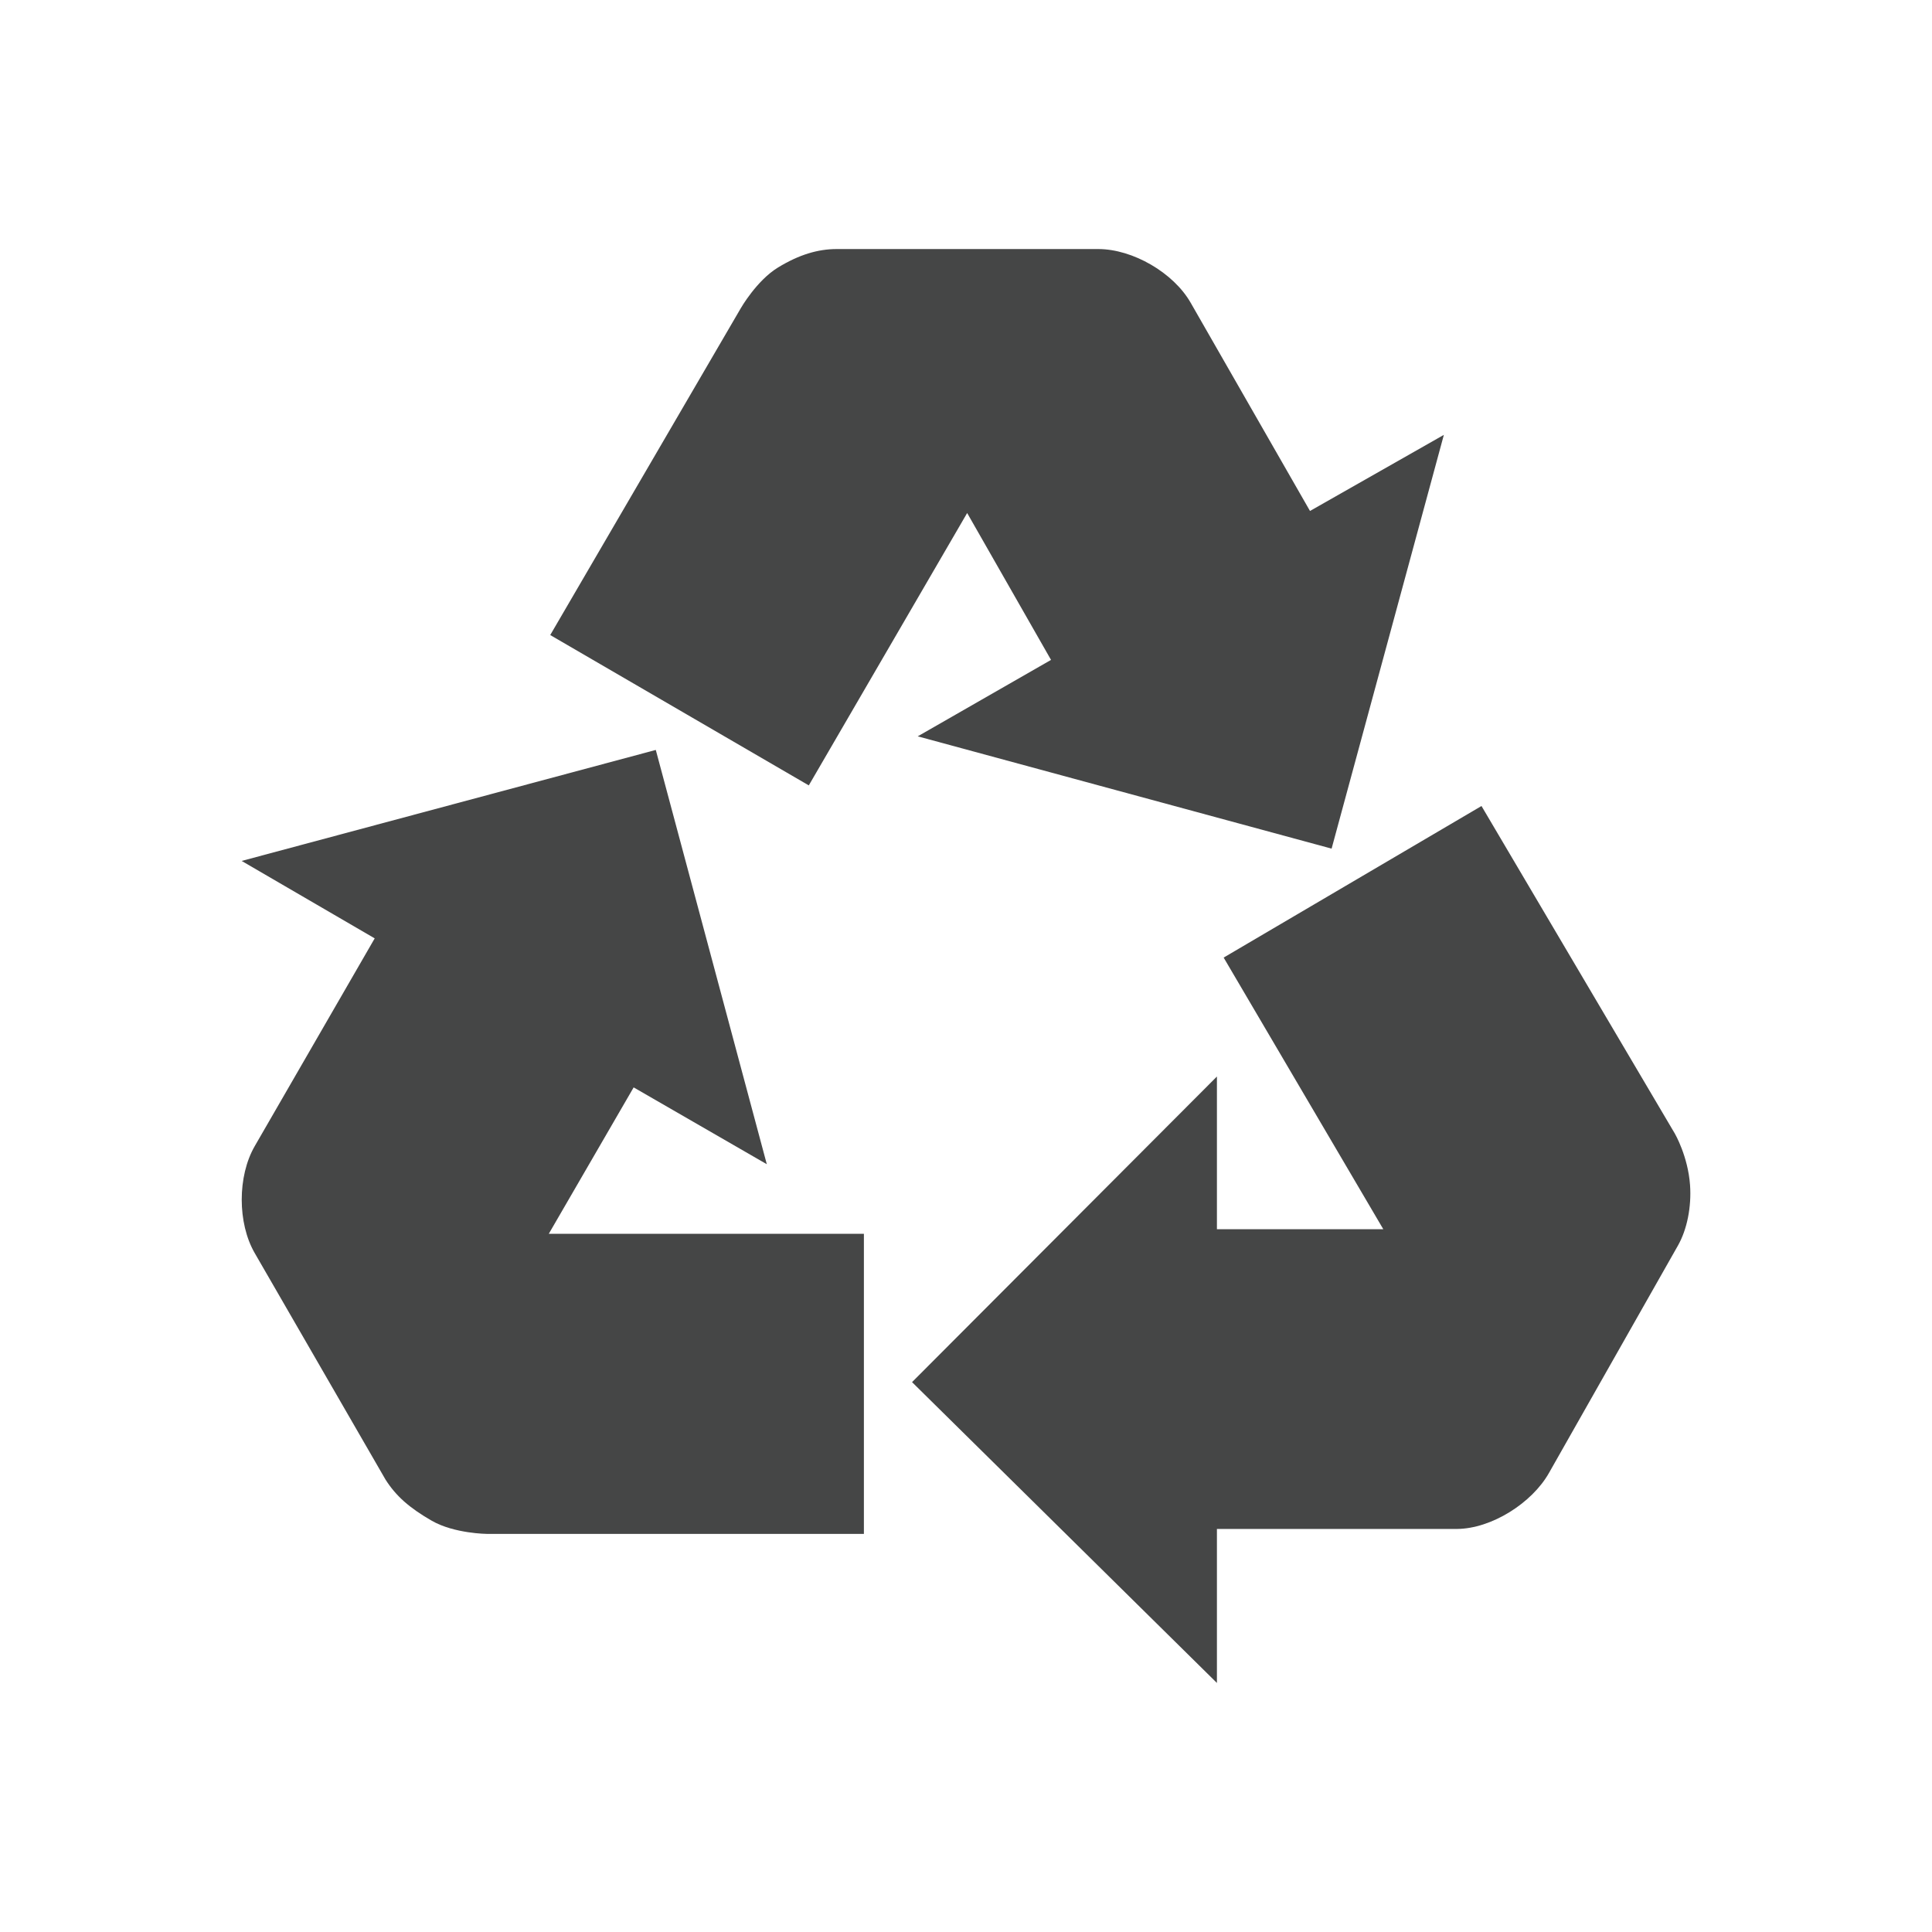 <?xml version="1.0" encoding="utf-8"?>
<!-- Generator: Adobe Illustrator 16.0.4, SVG Export Plug-In . SVG Version: 6.00 Build 0)  -->
<!DOCTYPE svg PUBLIC "-//W3C//DTD SVG 1.1//EN" "http://www.w3.org/Graphics/SVG/1.1/DTD/svg11.dtd">
<svg version="1.1" id="Layer_1" xmlns="http://www.w3.org/2000/svg" xmlns:xlink="http://www.w3.org/1999/xlink" x="0px" y="0px"
	 width="512px" height="512px" viewBox="0 0 512 512" enable-background="new 0 0 512 512" xml:space="preserve">
<g>
	<path fill="#454646" d="M167.925,288.171l35.286,20.358l-29.419-109.788l-109.75,29.415L99.3,248.677l-31.808,55.088
		c-4.576,7.939-4.576,20.367,0,28.294l34.662,60.027c2.756,4.354,6.317,7.504,12.27,10.926c5.949,3.424,14.662,3.487,14.662,3.487
		h99.855v-79.537h-83.503L167.925,288.171z"/>
	<path fill="#454646" d="M214.339,208.137l41.969-72.182l22.226,38.926l-35.325,20.256l109.678,29.759l29.751-109.651
		l-35.476,20.166L315.53,80.216c-4.552-7.939-15.294-14.188-24.449-14.216h-69.34c-4.942,0-9.948,1.46-15.59,4.907
		c-5.642,3.45-9.834,10.776-9.834,10.776l-50.5,86.611L214.339,208.137z"/>
	<path fill="#454646" d="M447.88,314.057c-0.545-7.647-4.015-13.62-4.015-13.62l-51.254-86.836l-68.33,40.169l42.306,71.98h-44.089
		v-40.461l-80.796,80.989L322.498,446v-40.812h63.623c9.144-0.07,19.854-6.861,24.362-14.82l34.192-60.286
		C447.099,325.805,448.283,319.82,447.88,314.057z"/>
</g>
</svg>
